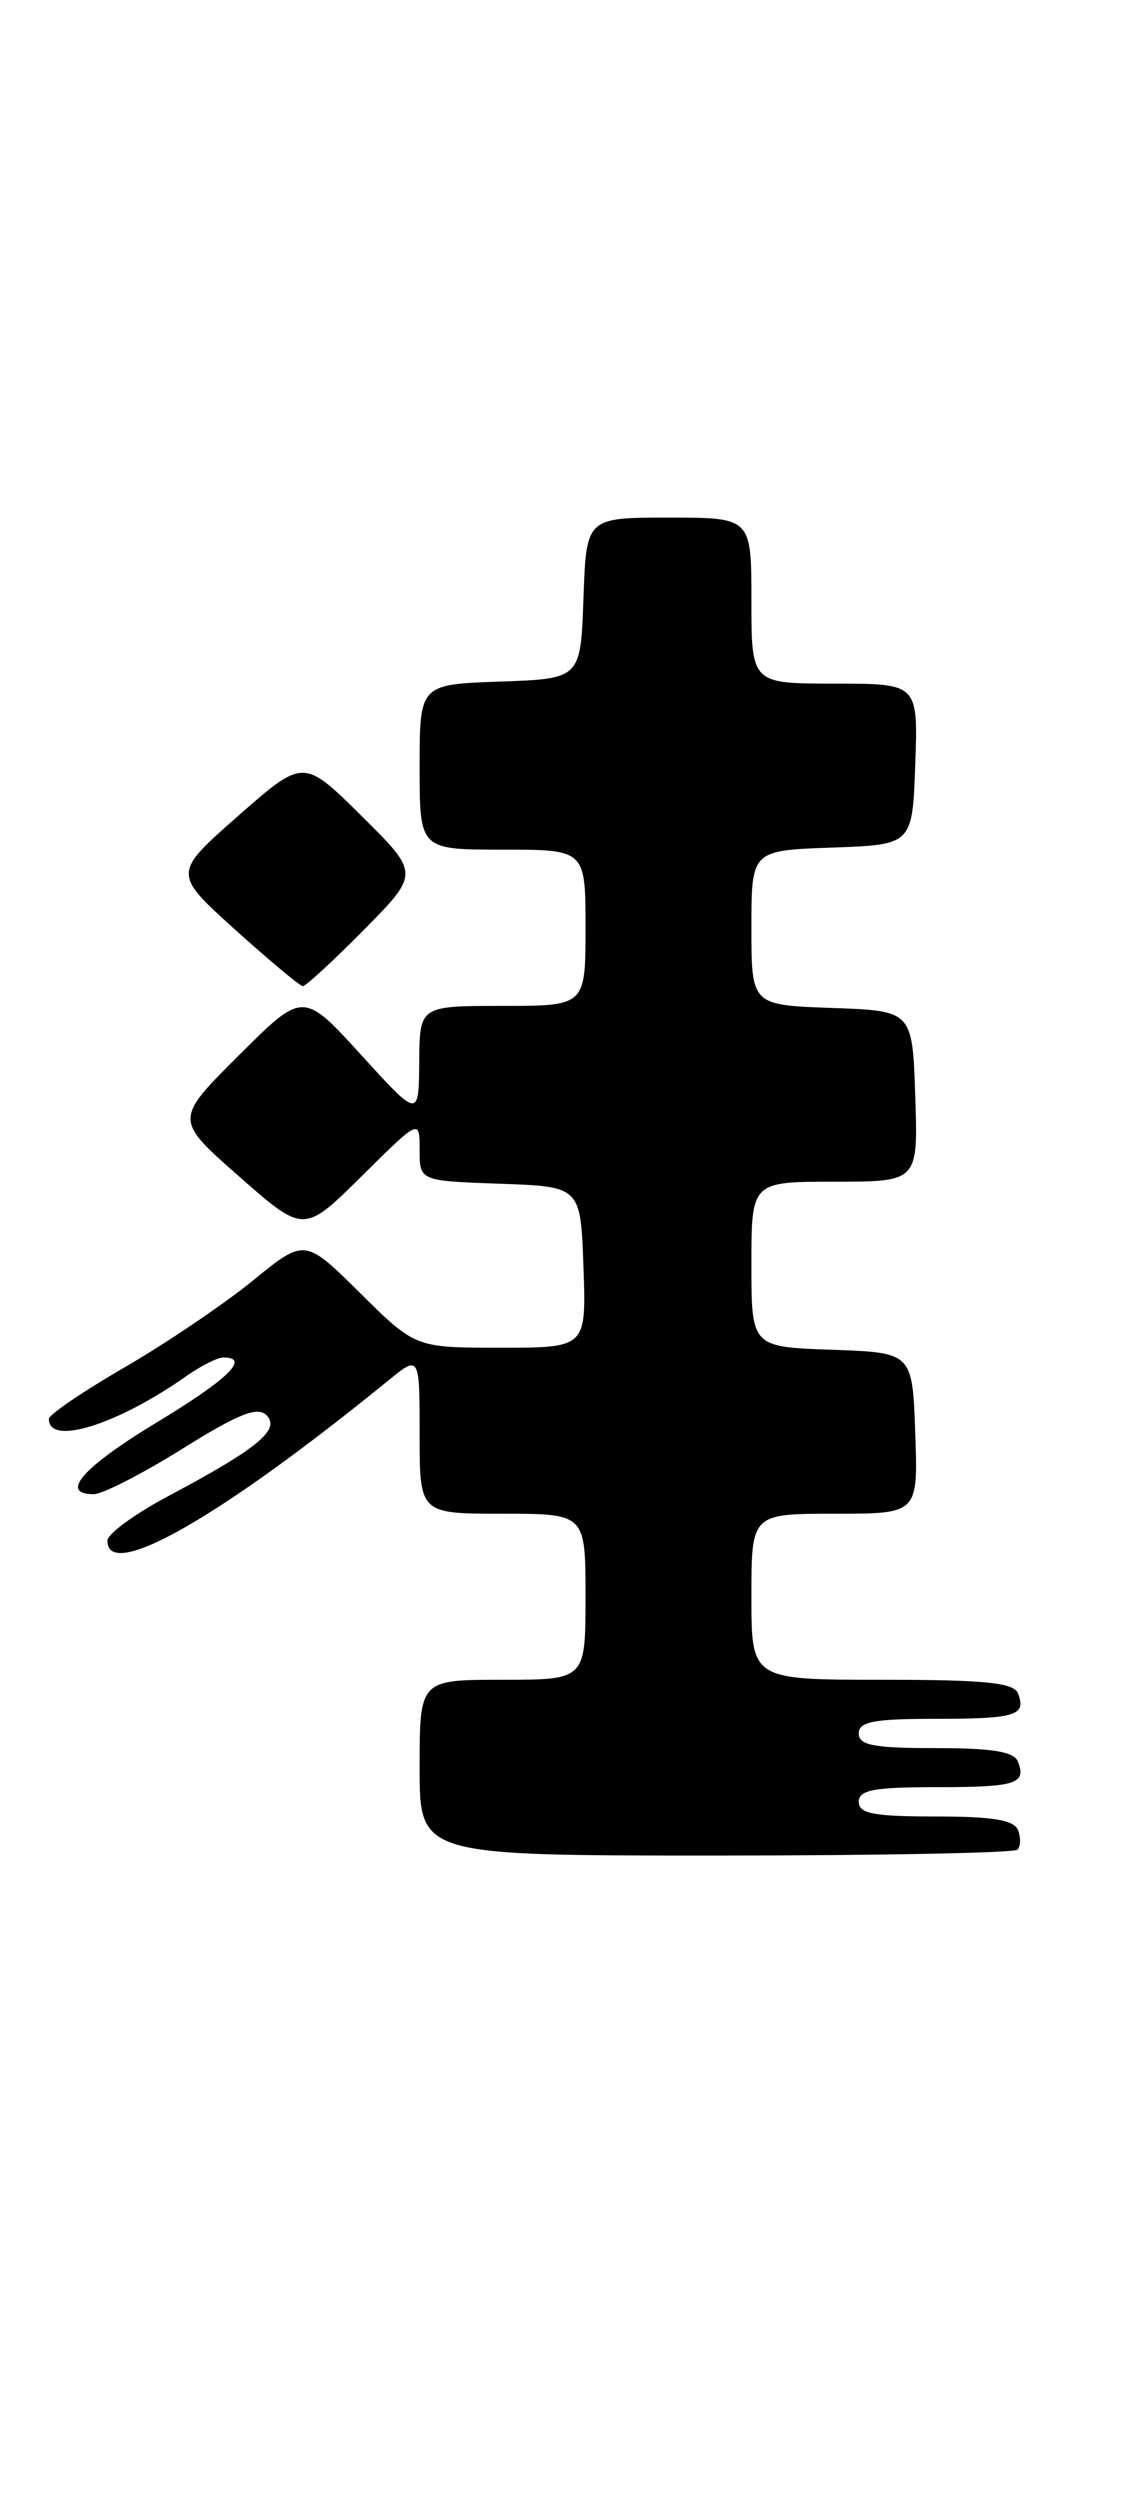 <?xml version="1.0" encoding="UTF-8" standalone="no"?>
<!DOCTYPE svg PUBLIC "-//W3C//DTD SVG 1.1//EN" "http://www.w3.org/Graphics/SVG/1.1/DTD/svg11.dtd" >
<svg xmlns="http://www.w3.org/2000/svg" xmlns:xlink="http://www.w3.org/1999/xlink" version="1.1" viewBox="0 0 116 256">
 <g >
 <path fill="currentColor"
d=" M 104.26 189.40 C 104.59 189.07 104.62 188.17 104.32 187.40 C 103.93 186.36 101.74 186.00 95.89 186.00 C 89.54 186.00 88.00 185.71 88.00 184.50 C 88.00 183.29 89.54 183.00 95.83 183.00 C 104.10 183.00 105.19 182.67 104.32 180.40 C 103.93 179.36 101.74 179.00 95.89 179.00 C 89.54 179.00 88.00 178.71 88.00 177.50 C 88.00 176.29 89.54 176.00 95.83 176.00 C 104.10 176.00 105.19 175.67 104.32 173.40 C 103.90 172.30 100.96 172.00 90.39 172.00 C 77.00 172.00 77.00 172.00 77.00 163.50 C 77.00 155.00 77.00 155.00 85.54 155.00 C 94.08 155.00 94.08 155.00 93.79 146.75 C 93.50 138.50 93.50 138.50 85.25 138.21 C 77.00 137.92 77.00 137.92 77.00 129.46 C 77.00 121.00 77.00 121.00 85.54 121.00 C 94.08 121.00 94.08 121.00 93.79 112.25 C 93.50 103.50 93.50 103.50 85.25 103.21 C 77.00 102.92 77.00 102.92 77.00 95.00 C 77.00 87.08 77.00 87.08 85.25 86.79 C 93.50 86.50 93.50 86.50 93.79 78.25 C 94.08 70.00 94.08 70.00 85.54 70.00 C 77.00 70.00 77.00 70.00 77.00 61.50 C 77.00 53.00 77.00 53.00 68.54 53.00 C 60.08 53.00 60.08 53.00 59.79 61.25 C 59.50 69.50 59.50 69.50 51.25 69.79 C 43.00 70.08 43.00 70.08 43.00 78.54 C 43.00 87.00 43.00 87.00 51.50 87.00 C 60.00 87.00 60.00 87.00 60.00 95.00 C 60.00 103.00 60.00 103.00 51.50 103.00 C 43.00 103.00 43.00 103.00 42.96 108.75 C 42.91 114.50 42.91 114.50 36.99 108.00 C 31.06 101.50 31.06 101.50 24.47 108.07 C 17.87 114.64 17.87 114.64 24.51 120.47 C 31.14 126.30 31.14 126.30 37.07 120.43 C 43.00 114.56 43.00 114.56 43.00 117.74 C 43.00 120.92 43.00 120.92 51.25 121.21 C 59.50 121.50 59.50 121.50 59.79 129.75 C 60.08 138.00 60.08 138.00 51.32 138.00 C 42.56 138.00 42.56 138.00 36.89 132.39 C 31.23 126.79 31.23 126.79 25.86 131.17 C 22.90 133.57 17.00 137.56 12.75 140.02 C 8.50 142.48 5.02 144.85 5.01 145.28 C 4.97 148.10 12.01 145.90 19.15 140.87 C 20.61 139.84 22.30 139.00 22.90 139.00 C 25.67 139.00 23.37 141.23 16.03 145.67 C 8.46 150.25 6.05 153.00 9.61 153.00 C 10.50 153.00 14.58 150.91 18.67 148.36 C 24.44 144.76 26.39 143.99 27.31 144.91 C 28.77 146.38 26.40 148.33 17.29 153.17 C 13.84 155.00 11.01 157.06 11.01 157.75 C 10.98 161.99 22.51 155.42 39.75 141.39 C 43.00 138.74 43.00 138.74 43.00 146.87 C 43.00 155.00 43.00 155.00 51.50 155.00 C 60.00 155.00 60.00 155.00 60.00 163.50 C 60.00 172.00 60.00 172.00 51.50 172.00 C 43.00 172.00 43.00 172.00 43.00 181.00 C 43.00 190.00 43.00 190.00 73.33 190.00 C 90.02 190.00 103.94 189.73 104.26 189.40 Z  M 37.28 95.22 C 43.00 89.44 43.00 89.44 37.05 83.55 C 31.10 77.66 31.10 77.66 24.40 83.55 C 17.71 89.43 17.71 89.43 24.10 95.20 C 27.62 98.37 30.74 100.97 31.03 100.98 C 31.32 100.99 34.14 98.40 37.28 95.22 Z "/>
</g>
</svg>